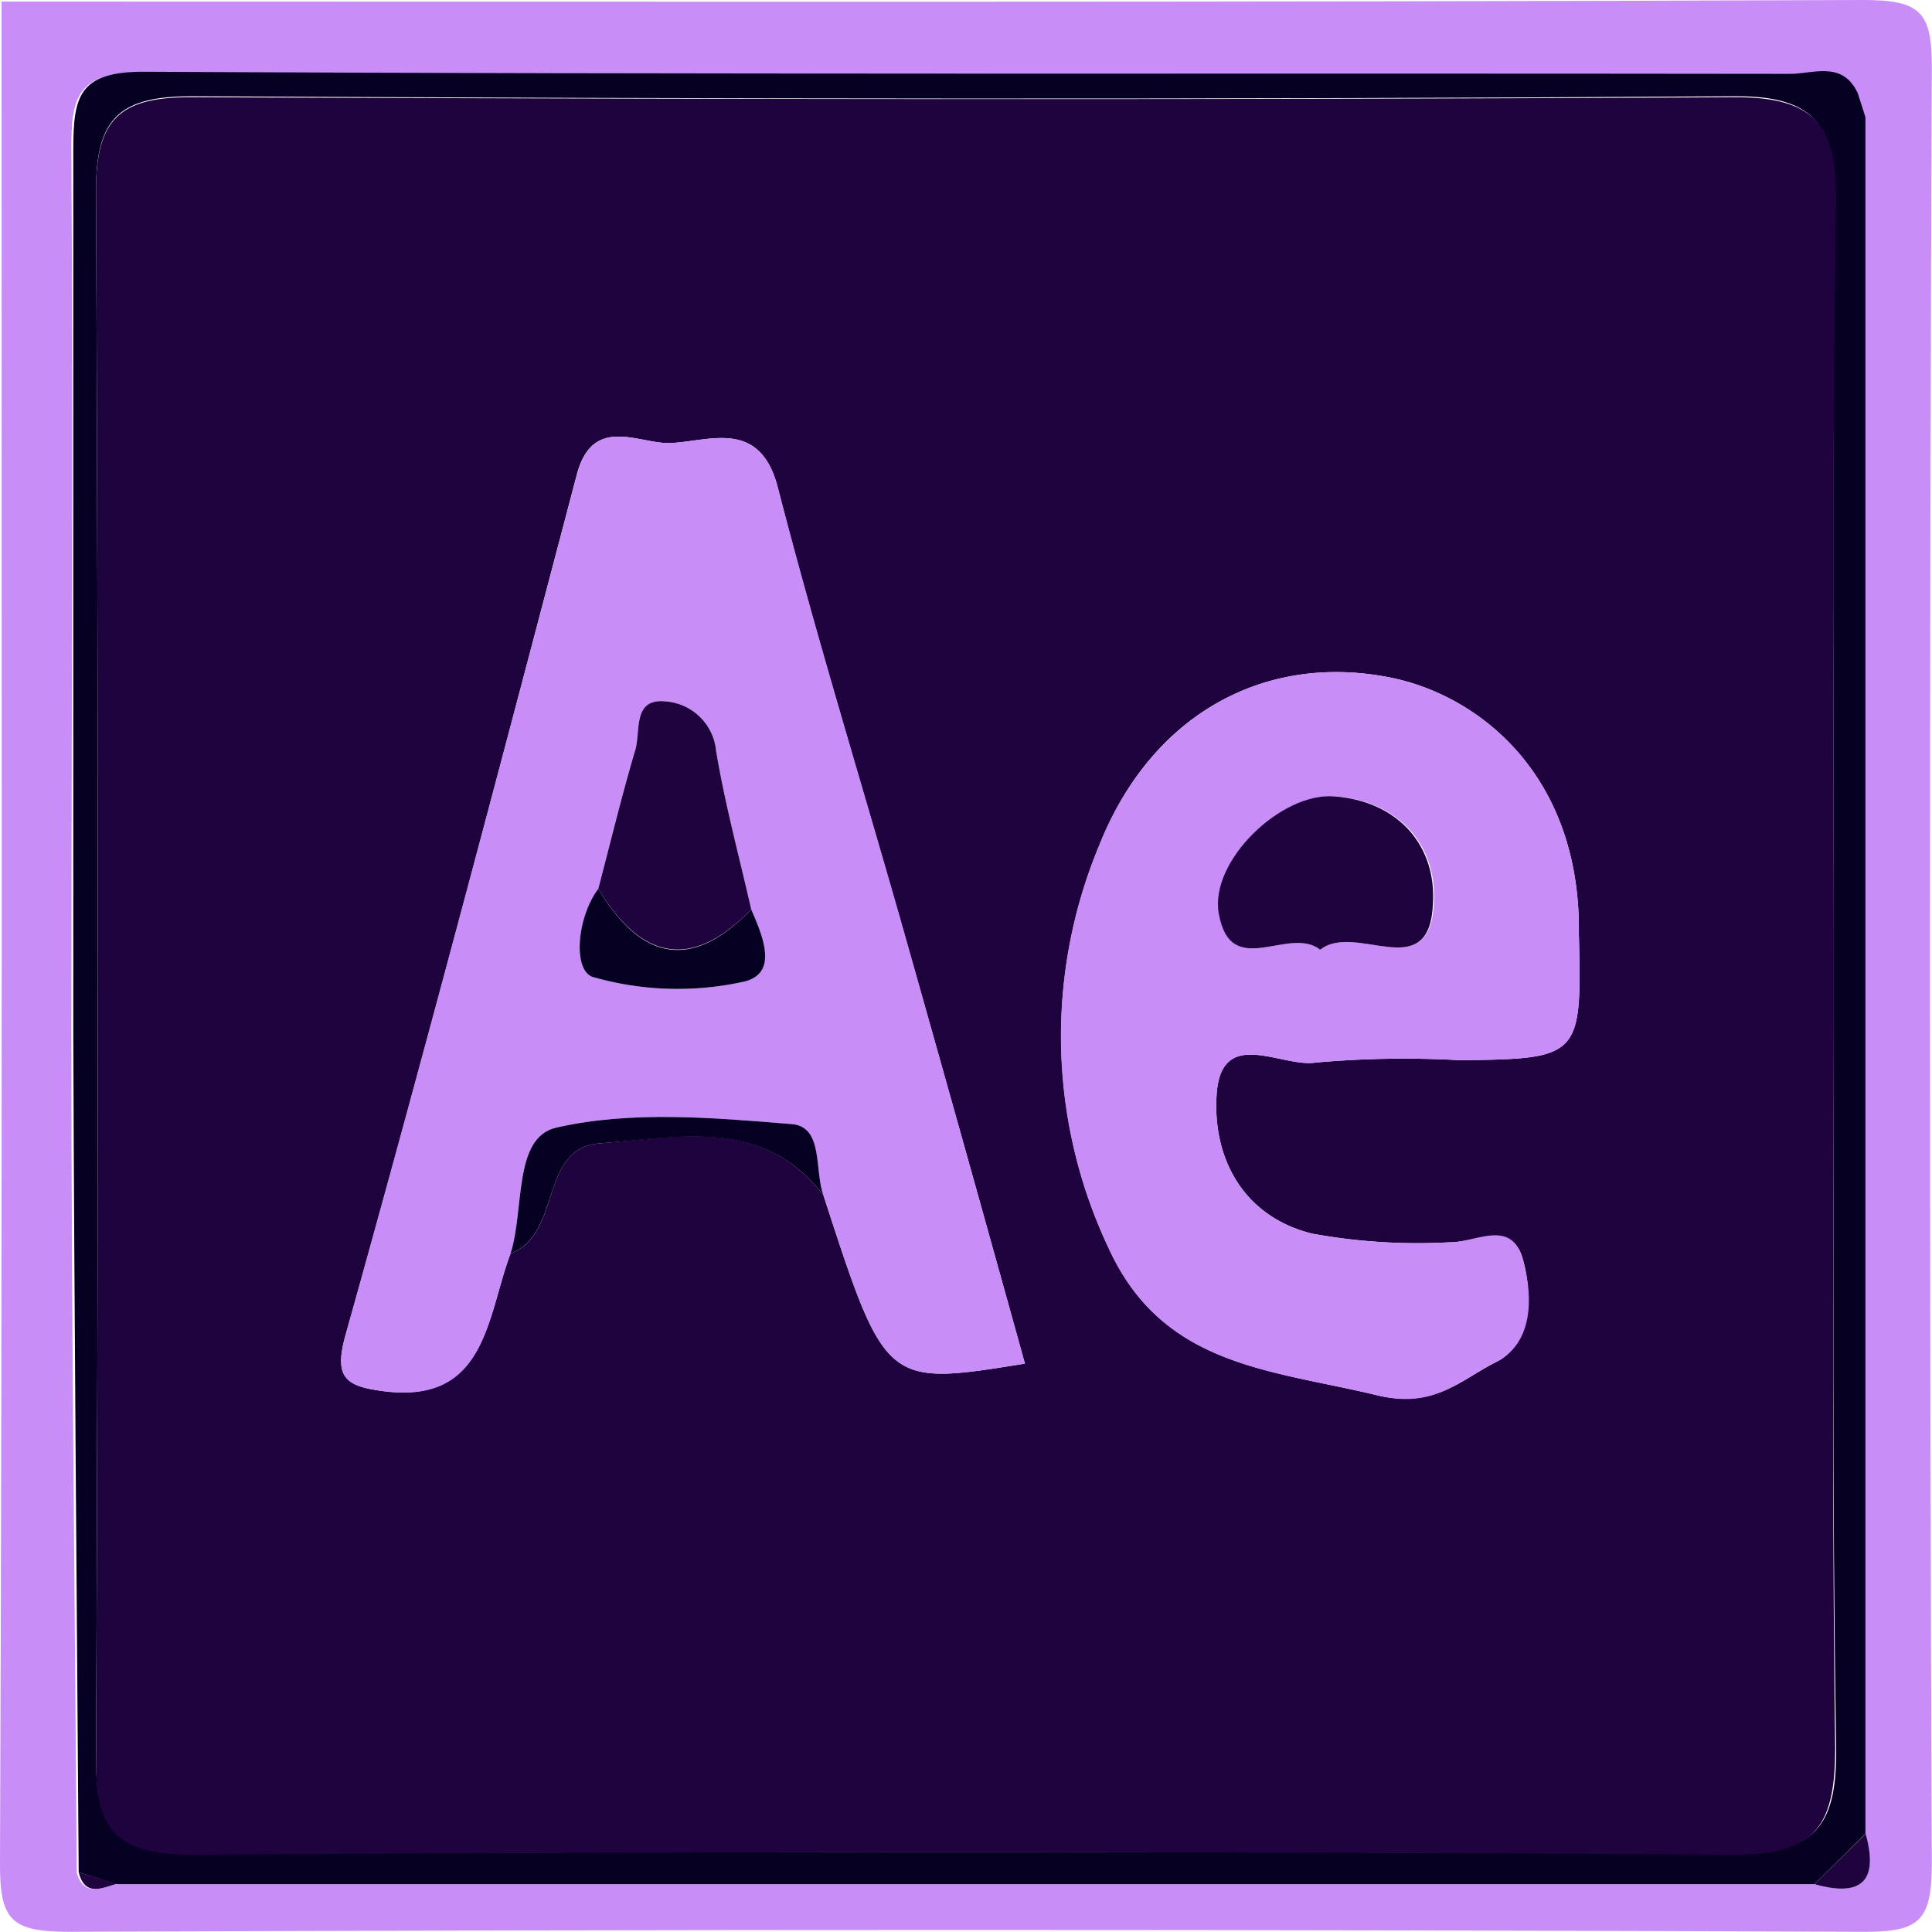 <svg id="bcc435fc-ea2f-433a-8b96-b706af51951b" data-name="Layer 1" 
    xmlns="http://www.w3.org/2000/svg" viewBox="0 0 100.17 100.17">
    <title>after_effects_cc</title>
    <path d="M1,1c32.17,0,64.33.05,96.5-.08,3,0,3.6.6,3.58,3.58q-.19,46.5,0,93c0,3-.6,3.6-3.58,3.58q-46.5-.19-93,0c-3,0-3.6-.6-3.58-3.58C1.05,65.33,1,33.17,1,1ZM95,98.61c2.39.68,3.33-.12,2.64-2.59q0-44.5,0-89l-.5-1.25c-.79-1.67-2.32-1-3.51-1-28.46,0-56.91,0-85.36-.11C4.89,4.66,4.6,6,4.62,8.72c.1,15.31,0,30.62,0,45.93,0,14.46.18,28.92.28,43.38.38,1.24,1.24.79,2,.58Z" transform="translate(-0.92 -0.92)" fill="#c88df6"/>
    <path d="M5,98c-.1-14.46-.23-28.92-.28-43.38,0-15.31,0-30.62,0-45.93,0-2.75.27-4.06,3.65-4.05,28.45.15,56.9.07,85.36.11,1.19,0,2.72-.7,3.51,1L97.64,7q0,44.52,0,89L95,98.61H7ZM96,52c0-13.49-.11-27,.07-40.48,0-3.91-.83-5.64-5.22-5.61-26.65.18-53.3.14-79.95,0-3.63,0-5,1-5,4.82q.18,40.74,0,81.46c0,3.76,1.32,4.85,5,4.84q40-.18,80,0c4.37,0,5.27-1.69,5.22-5.6C95.9,78.33,96,65.17,96,52Z" transform="translate(-0.92 -0.92)" fill="#060023"/>
    <path d="M95,98.61,97.65,96C98.34,98.49,97.4,99.29,95,98.61Z" transform="translate(-0.92 -0.92)" fill="#1f033e"/>
    <path d="M5,98l2,.58C6.19,98.82,5.33,99.27,5,98Z" transform="translate(-0.92 -0.92)" fill="#1f033e"/>
    <path d="M97.64,7l-.5-1.25Z" transform="translate(-0.92 -0.92)" fill="#1f033e"/>
    <path d="M96,52c0,13.16-.11,26.32.07,39.48,0,3.91-.85,5.63-5.22,5.6q-40-.25-80,0c-3.63,0-5-1.08-4.95-4.84q.18-40.73,0-81.46c0-3.77,1.33-4.84,5-4.82,26.65.11,53.3.15,80,0,4.39,0,5.27,1.7,5.22,5.61C95.9,25,96,38.52,96,52ZM27.39,65.91c2.7-1,1.44-5.46,4.63-5.71,4.07-.33,8.49-1.39,11.6,2.71,3.21,9.88,3.21,9.88,10.44,8.71C52,64.2,49.93,56.8,47.83,49.41,45.64,41.68,43.25,34,41.25,26.22c-.92-3.61-3.54-2.42-5.55-2.33-1.63.08-4.05-1.52-4.88,1.66C26.9,40.44,23,55.33,18.83,70.16c-.59,2.12,0,2.59,1.69,2.85C26.14,73.87,26.13,69.28,27.39,65.91ZM82.78,49.35c.11-8.22-5.17-12.42-9.87-13.32-6.52-1.25-12.34,2-15,8.74a25.68,25.68,0,0,0,.49,20.85c2.8,6.16,8.4,6.31,13.92,7.64,3,.71,4.39-.84,6.17-1.72s1.93-3.49,1.37-5.39-2.39-.81-3.76-.82a30.34,30.34,0,0,1-7.15-.45C65.4,64,63.78,61,64,57.66c.24-3.56,3.38-1.36,5.15-1.65a51.75,51.75,0,0,1,7.48-.12C82.86,55.82,82.94,55.72,82.78,49.35Z" transform="translate(-0.92 -0.92)" fill="#1f033e"/>
    <path d="M27.39,65.91c-1.26,3.37-1.25,8-6.87,7.1-1.72-.26-2.28-.73-1.69-2.85,4.14-14.83,8.07-29.72,12-44.61.83-3.18,3.25-1.58,4.88-1.66,2-.09,4.63-1.28,5.55,2.33,2,7.78,4.39,15.46,6.58,23.19C49.93,56.8,52,64.2,54.06,71.62c-7.23,1.17-7.23,1.17-10.44-8.71-.49-1.3,0-3.58-1.66-3.71-4.07-.33-8.33-.71-12.22.19C27.52,59.9,28.12,63.64,27.39,65.91ZM31.94,47c-1.11,1.52-1.33,4.24-.3,4.57a15.91,15.91,0,0,0,7.79.26c1.9-.4,1-2.38.44-3.76-.62-2.73-1.36-5.45-1.82-8.21a2.84,2.84,0,0,0-2.58-2.57c-1.77-.2-1.32,1.54-1.61,2.51C33.15,42.15,32.57,44.57,31.94,47Z" transform="translate(-0.92 -0.92)" fill="#c88df6"/>
    <path d="M82.78,49.35c.16,6.37.08,6.47-6.15,6.54a51.75,51.75,0,0,0-7.48.12c-1.77.29-4.91-1.91-5.15,1.65C63.78,61,65.4,64,68.94,64.88a30.34,30.34,0,0,0,7.15.45c1.37,0,3.16-1.22,3.76.82s.55,4.44-1.37,5.39S75.27,74,72.31,73.26c-5.52-1.33-11.12-1.48-13.92-7.64a25.68,25.68,0,0,1-.49-20.85c2.67-6.72,8.49-10,15-8.74C77.61,36.93,82.89,41.13,82.78,49.35Zm-13.41.81C71.21,48.71,75,52,75.26,47.85c.22-3-1.7-5.37-5.1-5.64-2.81-.23-6.53,3.35-6,6.07C64.73,51.79,67.73,48.88,69.37,50.16Z" transform="translate(-0.92 -0.92)" fill="#c88df6"/>
    <path d="M27.39,65.91c.73-2.27.13-6,2.35-6.52,3.89-.9,8.15-.52,12.22-.19,1.68.13,1.17,2.41,1.66,3.71-3.11-4.1-7.53-3-11.6-2.71C28.83,60.45,30.09,64.9,27.39,65.91Z" transform="translate(-0.92 -0.92)" fill="#060023"/>
    <path d="M31.94,47c.63-2.4,1.21-4.82,1.92-7.2.29-1-.16-2.71,1.61-2.51a2.84,2.84,0,0,1,2.58,2.57c.46,2.76,1.2,5.48,1.82,8.21C36.74,51.29,34.14,50.65,31.94,47Z" transform="translate(-0.92 -0.92)" fill="#1f033e"/>
    <path d="M31.94,47c2.2,3.68,4.8,4.32,7.93,1.07.59,1.38,1.46,3.36-.44,3.76a15.91,15.91,0,0,1-7.79-.26C30.61,51.21,30.83,48.49,31.94,47Z" transform="translate(-0.92 -0.92)" fill="#060023"/>
    <path d="M69.37,50.16c-1.64-1.28-4.64,1.63-5.26-1.88-.48-2.72,3.24-6.3,6-6.07,3.4.27,5.32,2.65,5.1,5.64C75,52,71.21,48.71,69.37,50.16Z" transform="translate(-0.92 -0.92)" fill="#1f033e"/>
</svg>